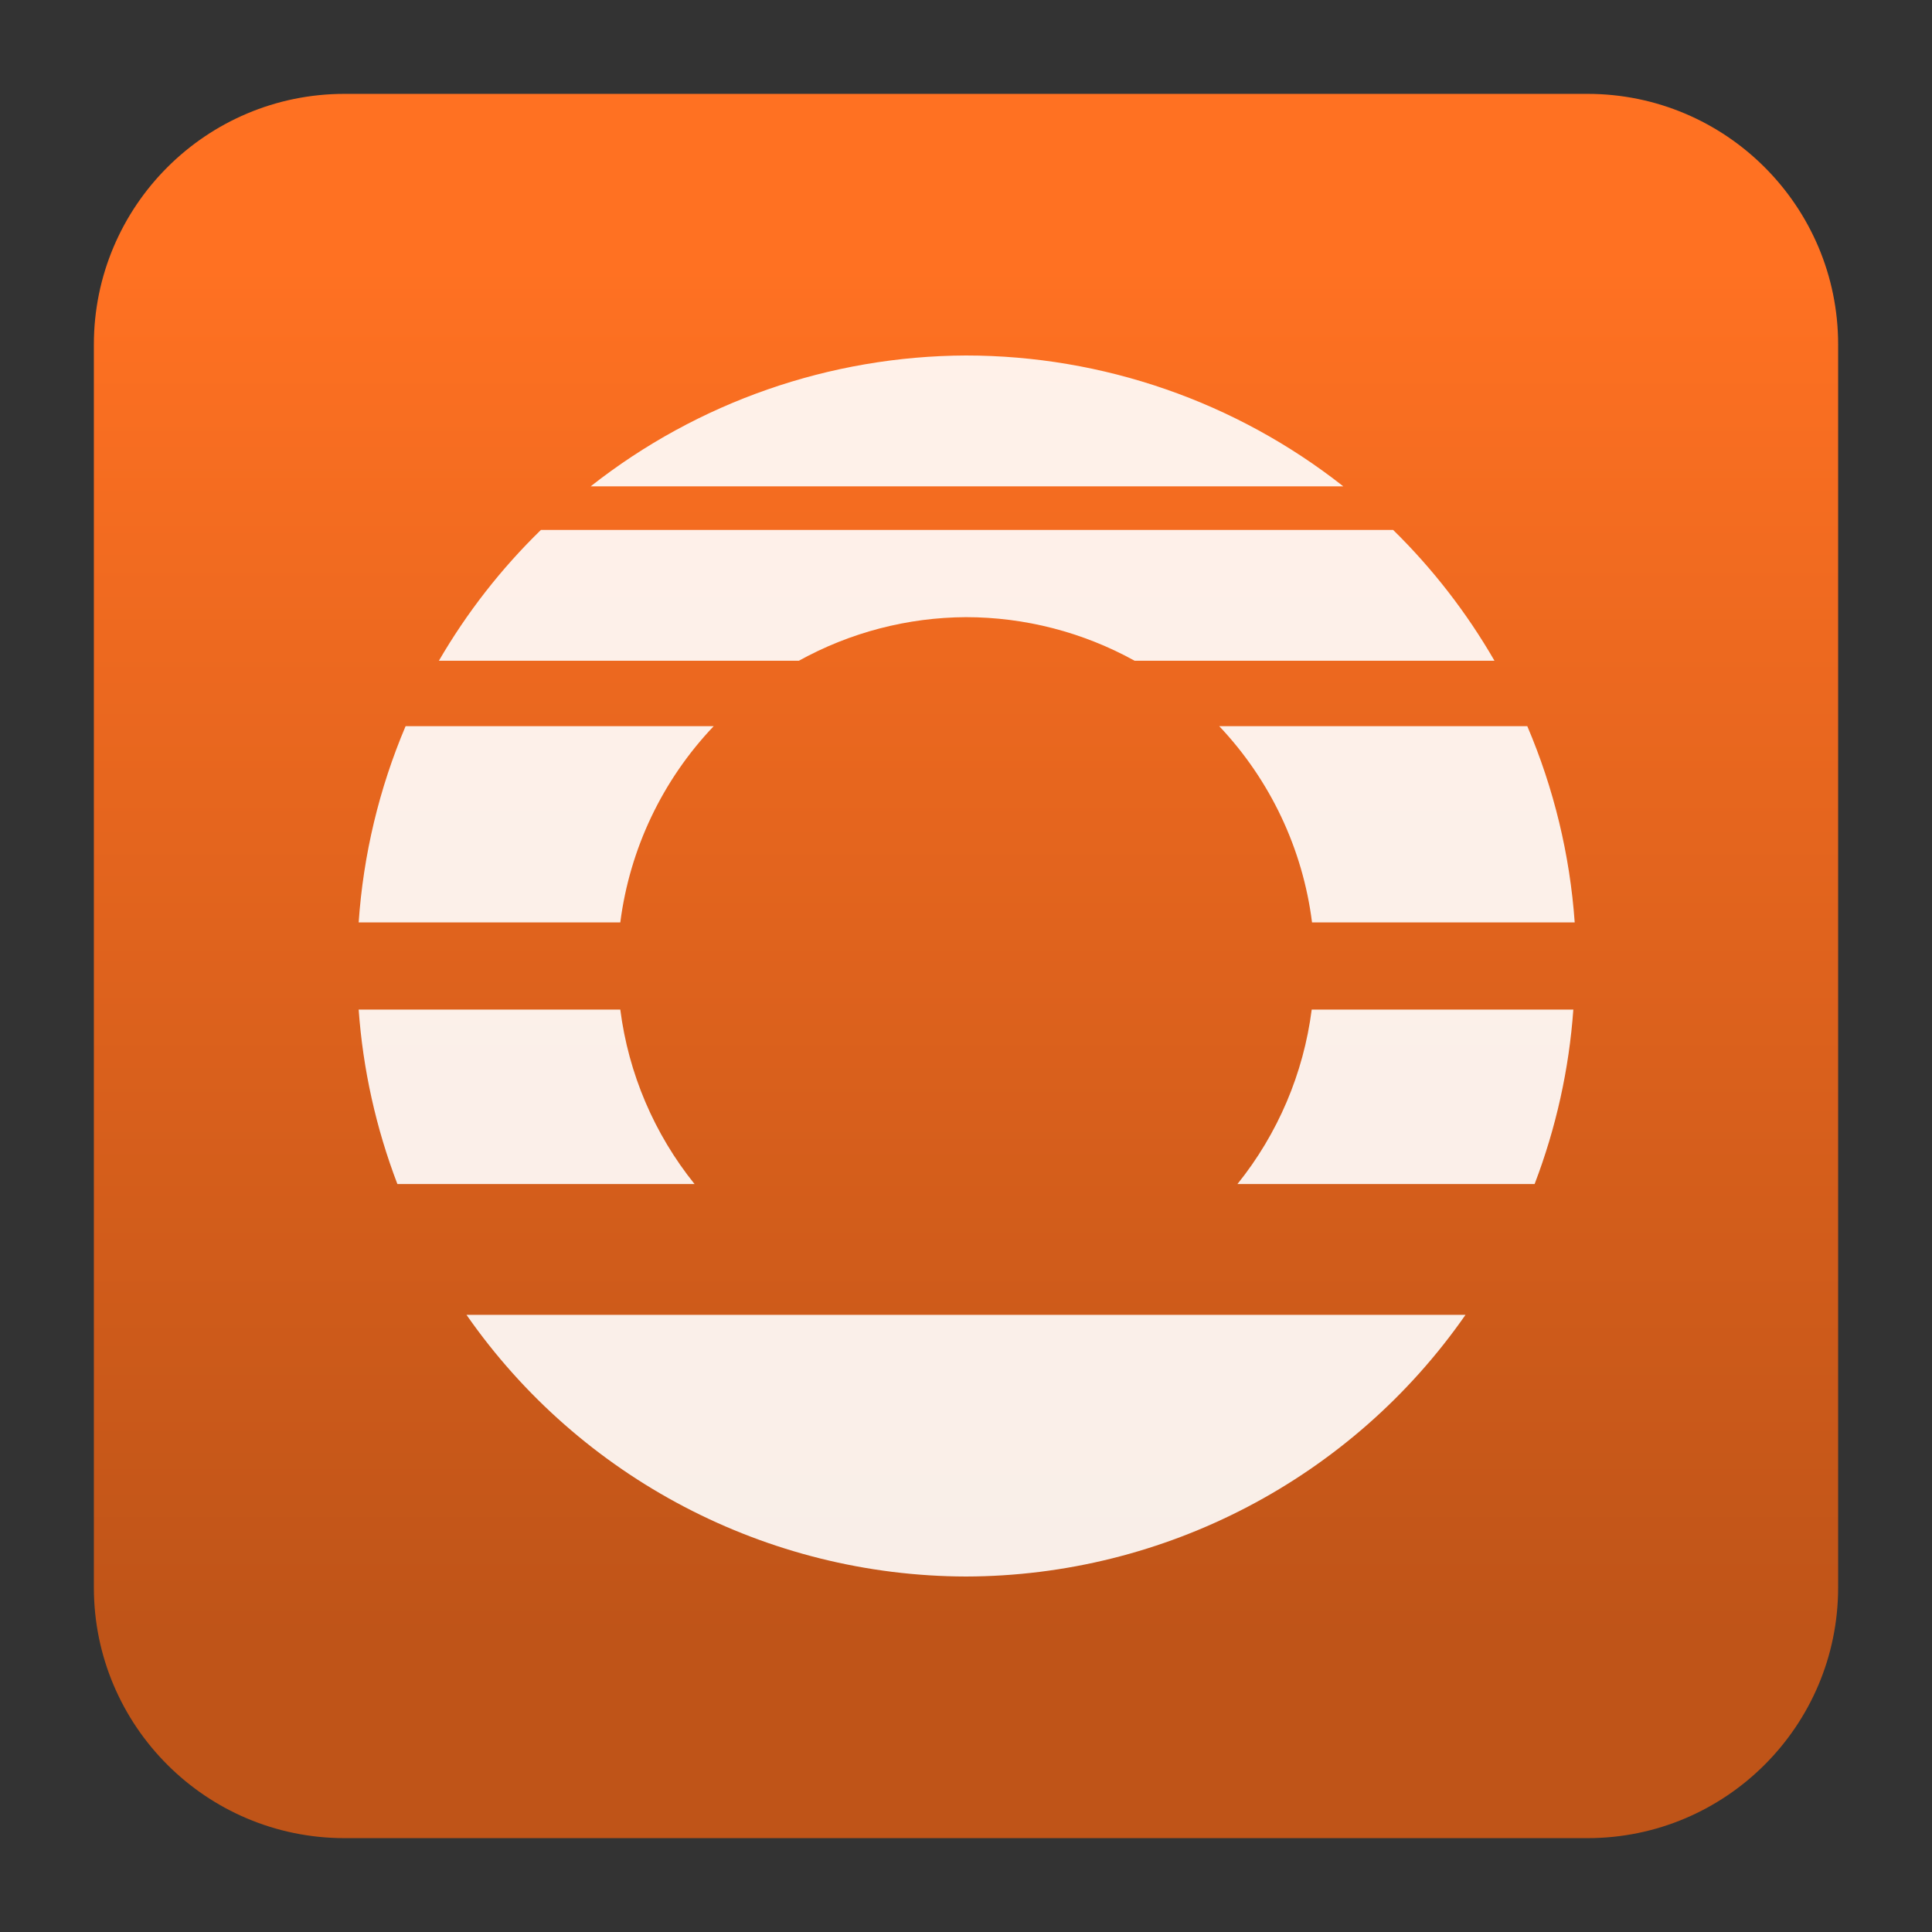 <svg clip-rule="evenodd" fill-rule="evenodd" stroke-linejoin="round" stroke-miterlimit="2" viewBox="0 0 48 48" xmlns="http://www.w3.org/2000/svg">
 <rect x="0" y="0" width="48" height="48" fill="#333333" stroke="none"/>
 <linearGradient id="a" x2="1" gradientTransform="matrix(0 -33.687 33.687 0 923.28 40.45)" gradientUnits="userSpaceOnUse">
  <stop stop-color="#bf5418" offset="0"/>
  <stop stop-color="#ff7122" offset="1"/>
 </linearGradient>
 <path d="m39.44 45.668h-30.88c-3.438 0-6.228-2.79-6.228-6.228v-30.88c0-3.438 2.79-6.228 6.228-6.228h30.88c3.438 0 6.228 2.79 6.228 6.228v30.88c0 3.438-2.79 6.228-6.228 6.228z" fill="url(#a)"/>
 <path d="m24 8.832c-3.383.013-6.667 1.158-9.325 3.251h18.699c-2.671-2.104-5.974-3.249-9.374-3.251zm-10.561 4.334c-.989.963-1.842 2.057-2.535 3.25h8.944c1.271-.703 2.699-1.076 4.152-1.083 1.466.001 2.907.374 4.19 1.083h8.94c-.688-1.192-1.535-2.286-2.518-3.25zm-3.362 4.875c-.657 1.549-1.051 3.197-1.166 4.876h6.5c.235-1.831 1.048-3.539 2.321-4.876zm20.214 0c1.267 1.339 2.076 3.047 2.306 4.876h6.526c-.119-1.68-.518-3.327-1.178-4.876zm-21.38 7.042c.106 1.484.431 2.945.962 4.334h7.383c-1.003-1.246-1.642-2.747-1.845-4.334zm23.678 0c-.203 1.587-.842 3.088-1.845 4.334h7.383c.531-1.389.856-2.85.962-4.334zm-20.999 7.584c2.825 4.059 7.465 6.489 12.41 6.501 4.945-.012 9.585-2.442 12.41-6.501z" fill="#ffffff" fill-opacity=".9" fill-rule="nonzero"/>
</svg>
